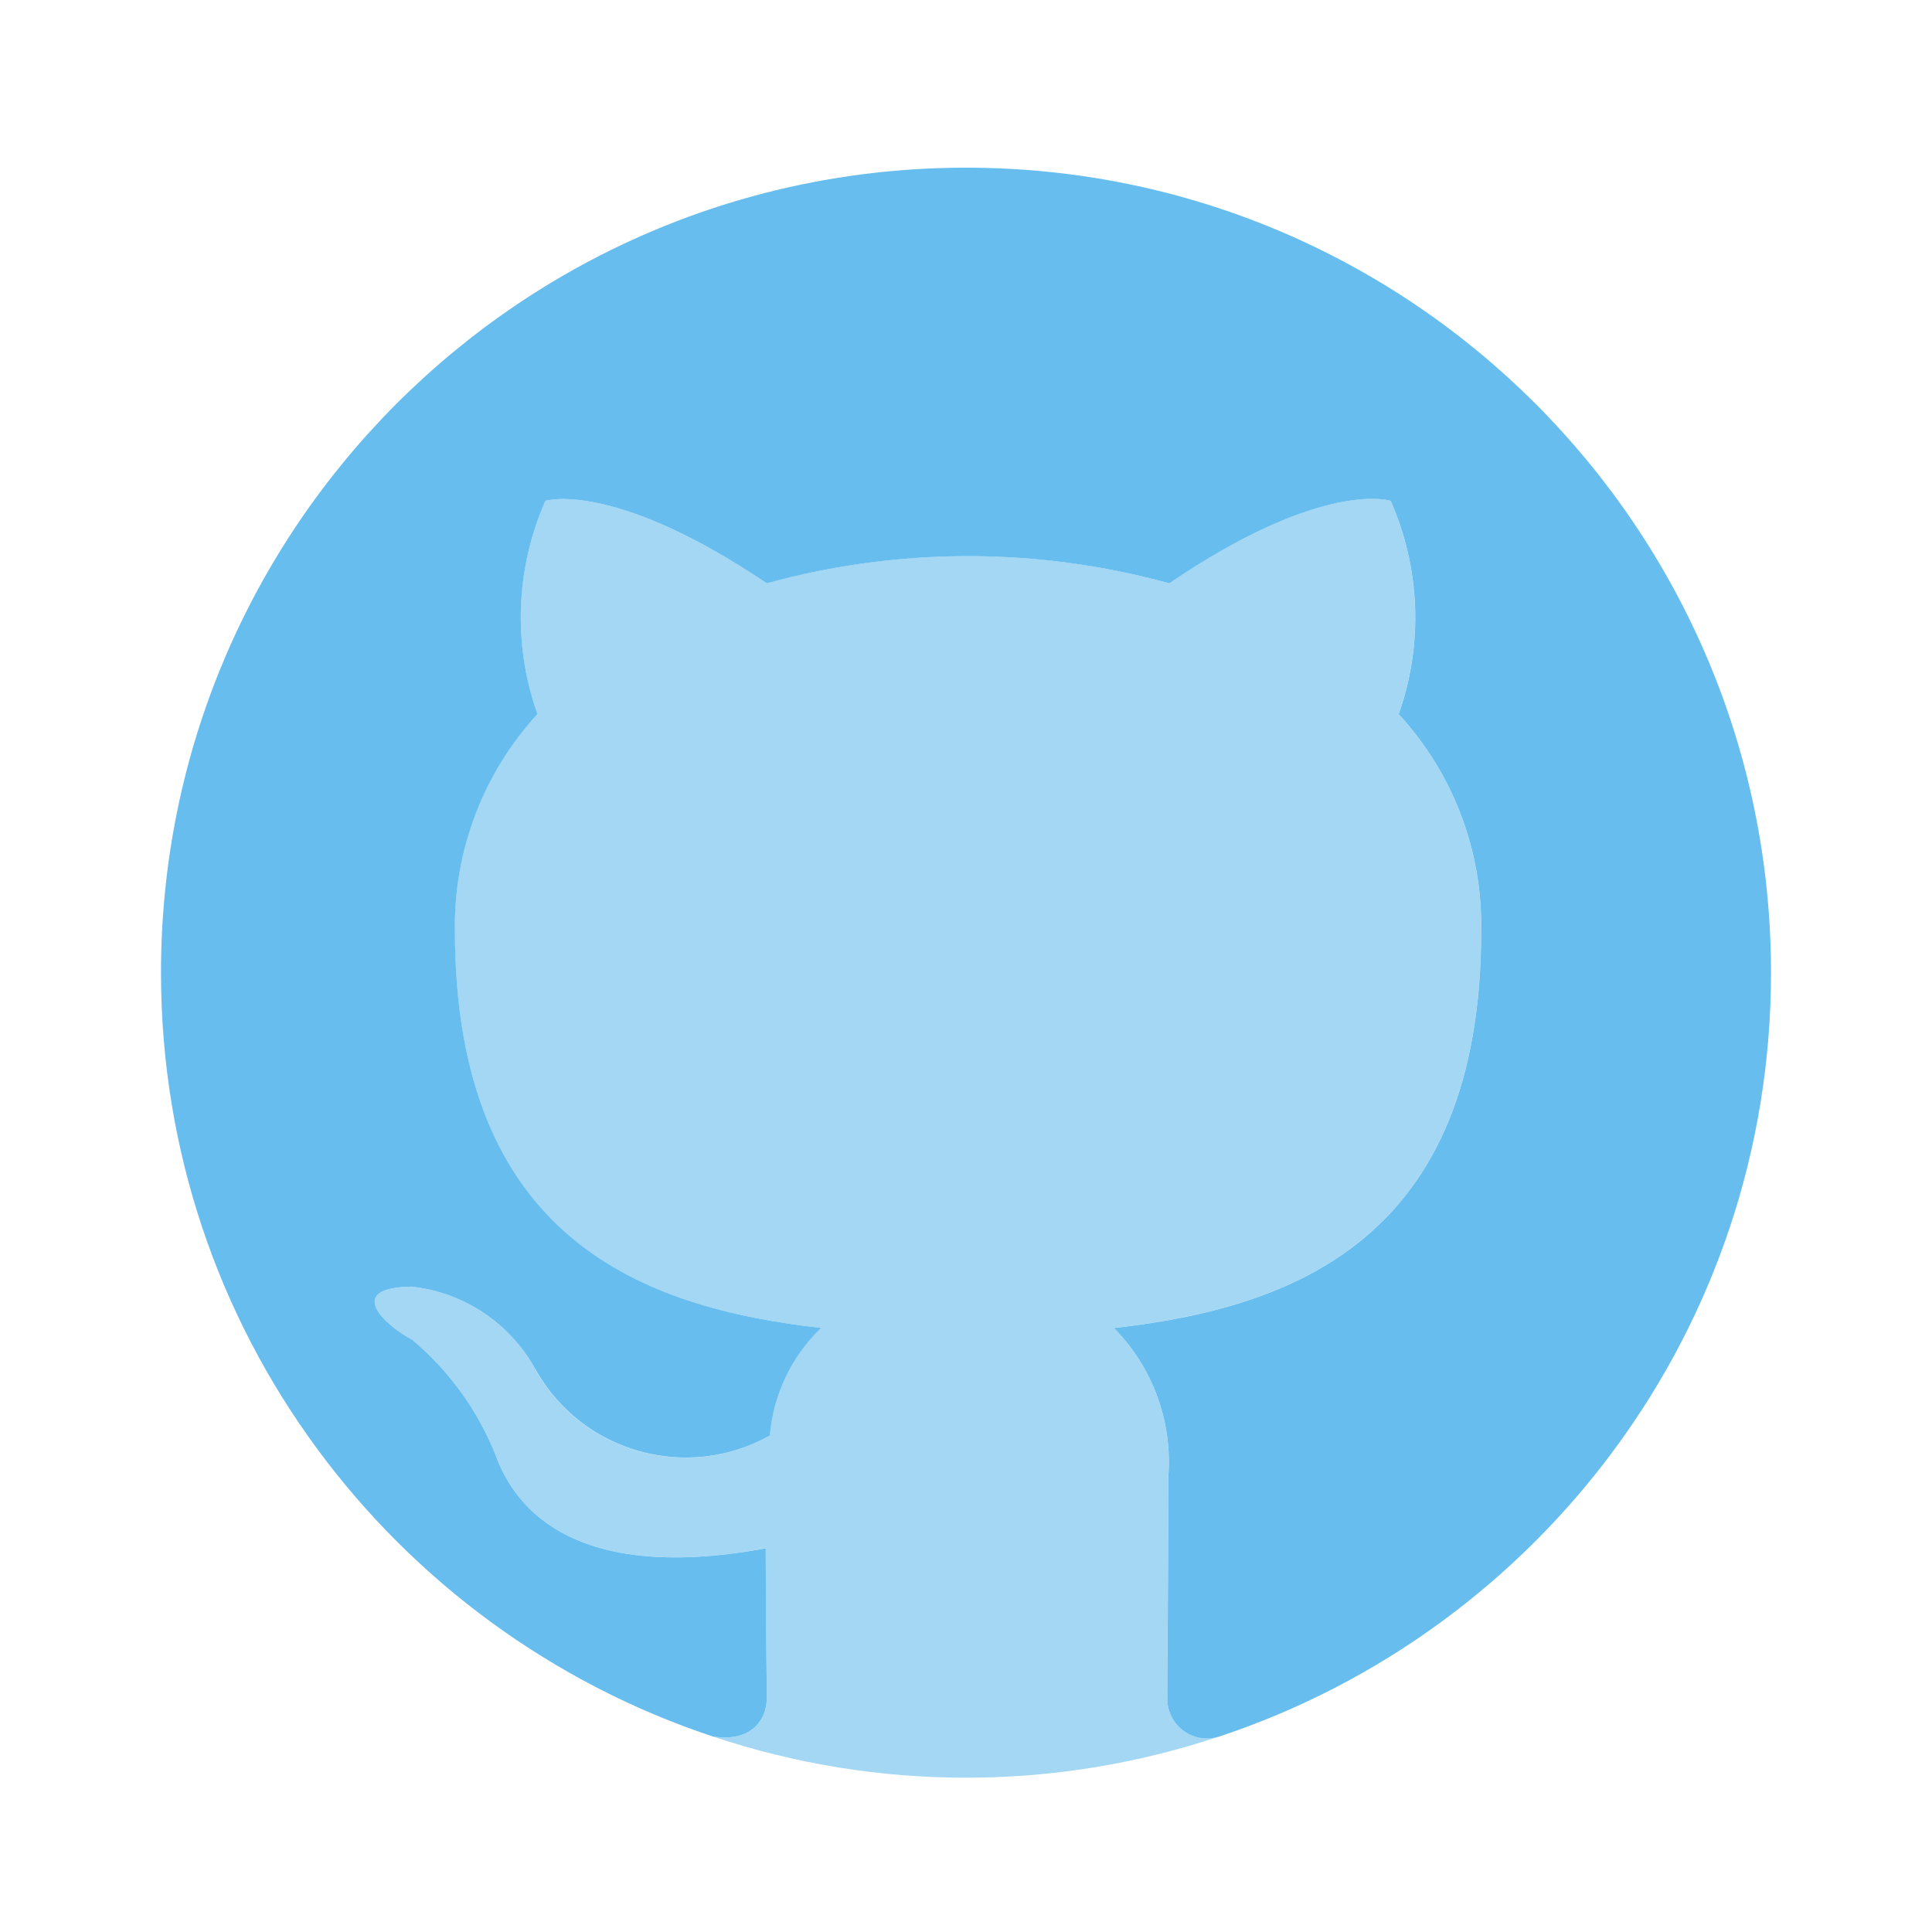 <svg xmlns="http://www.w3.org/2000/svg" enable-background="new 0 0 24 24" viewBox="0 0 24 24"><path fill="#a3d7f4" d="M8.854,21.571c2.041,0.683,4.249,0.683,6.289,0.001c-0.259,0.083-0.537-0.059-0.62-0.319c-0.016-0.051-0.024-0.104-0.024-0.157c0-0.337,0.013-1.412,0.013-2.75c0.054-0.685-0.192-1.361-0.675-1.85c2.225-0.25,4.562-1.1,4.562-4.938c0.016-0.994-0.351-1.957-1.025-2.688c0.306-0.864,0.27-1.812-0.1-2.65c0,0-0.838-0.275-2.75,1.025c-1.636-0.45-3.364-0.45-5,0c-1.913-1.287-2.75-1.025-2.75-1.025c-0.37,0.838-0.406,1.786-0.1,2.65c-0.672,0.732-1.039,1.694-1.025,2.688c0,3.825,2.325,4.688,4.55,4.938c-0.368,0.354-0.594,0.829-0.638,1.338c-1.03,0.577-2.332,0.21-2.91-0.82C6.652,17.012,6.651,17.01,6.65,17.008c-0.315-0.572-0.889-0.955-1.538-1.025C4.275,15.996,4.775,16.458,5.125,16.646c0.451,0.381,0.803,0.865,1.025,1.412c0.2,0.562,0.85,1.638,3.362,1.175c0,0.838,0.013,1.625,0.013,1.862C9.525,21.355,9.34,21.647,8.854,21.571z"/><path fill="#66bdee" d="M12,2.083c-5.523,0-10,4.477-10,10c0,4.423,2.875,8.169,6.855,9.488c0.485,0.076,0.67-0.216,0.67-0.475c0-0.237-0.013-1.025-0.013-1.862C7,19.696,6.35,18.621,6.15,18.058c-0.222-0.547-0.574-1.032-1.025-1.412c-0.35-0.188-0.85-0.65-0.013-0.663c0.649,0.07,1.223,0.453,1.538,1.025c0.001,0.002,0.002,0.003,0.003,0.005c0.577,1.03,1.88,1.397,2.91,0.82c0.043-0.508,0.27-0.984,0.638-1.337c-2.225-0.25-4.55-1.113-4.55-4.938c-0.014-0.994,0.353-1.955,1.025-2.688C6.369,8.007,6.405,7.059,6.775,6.221c0,0,0.837-0.263,2.75,1.025c1.636-0.45,3.364-0.45,5,0c1.912-1.3,2.75-1.025,2.75-1.025c0.37,0.838,0.406,1.786,0.1,2.65c0.674,0.731,1.041,1.693,1.025,2.688c0,3.837-2.338,4.688-4.562,4.938c0.483,0.489,0.729,1.165,0.675,1.85c0,1.338-0.013,2.413-0.013,2.75c-0.001,0.053,0.007,0.106,0.024,0.157c0.083,0.259,0.36,0.401,0.619,0.319C19.124,20.253,22,16.507,22,12.083C22,6.56,17.523,2.083,12,2.083z"/></svg>